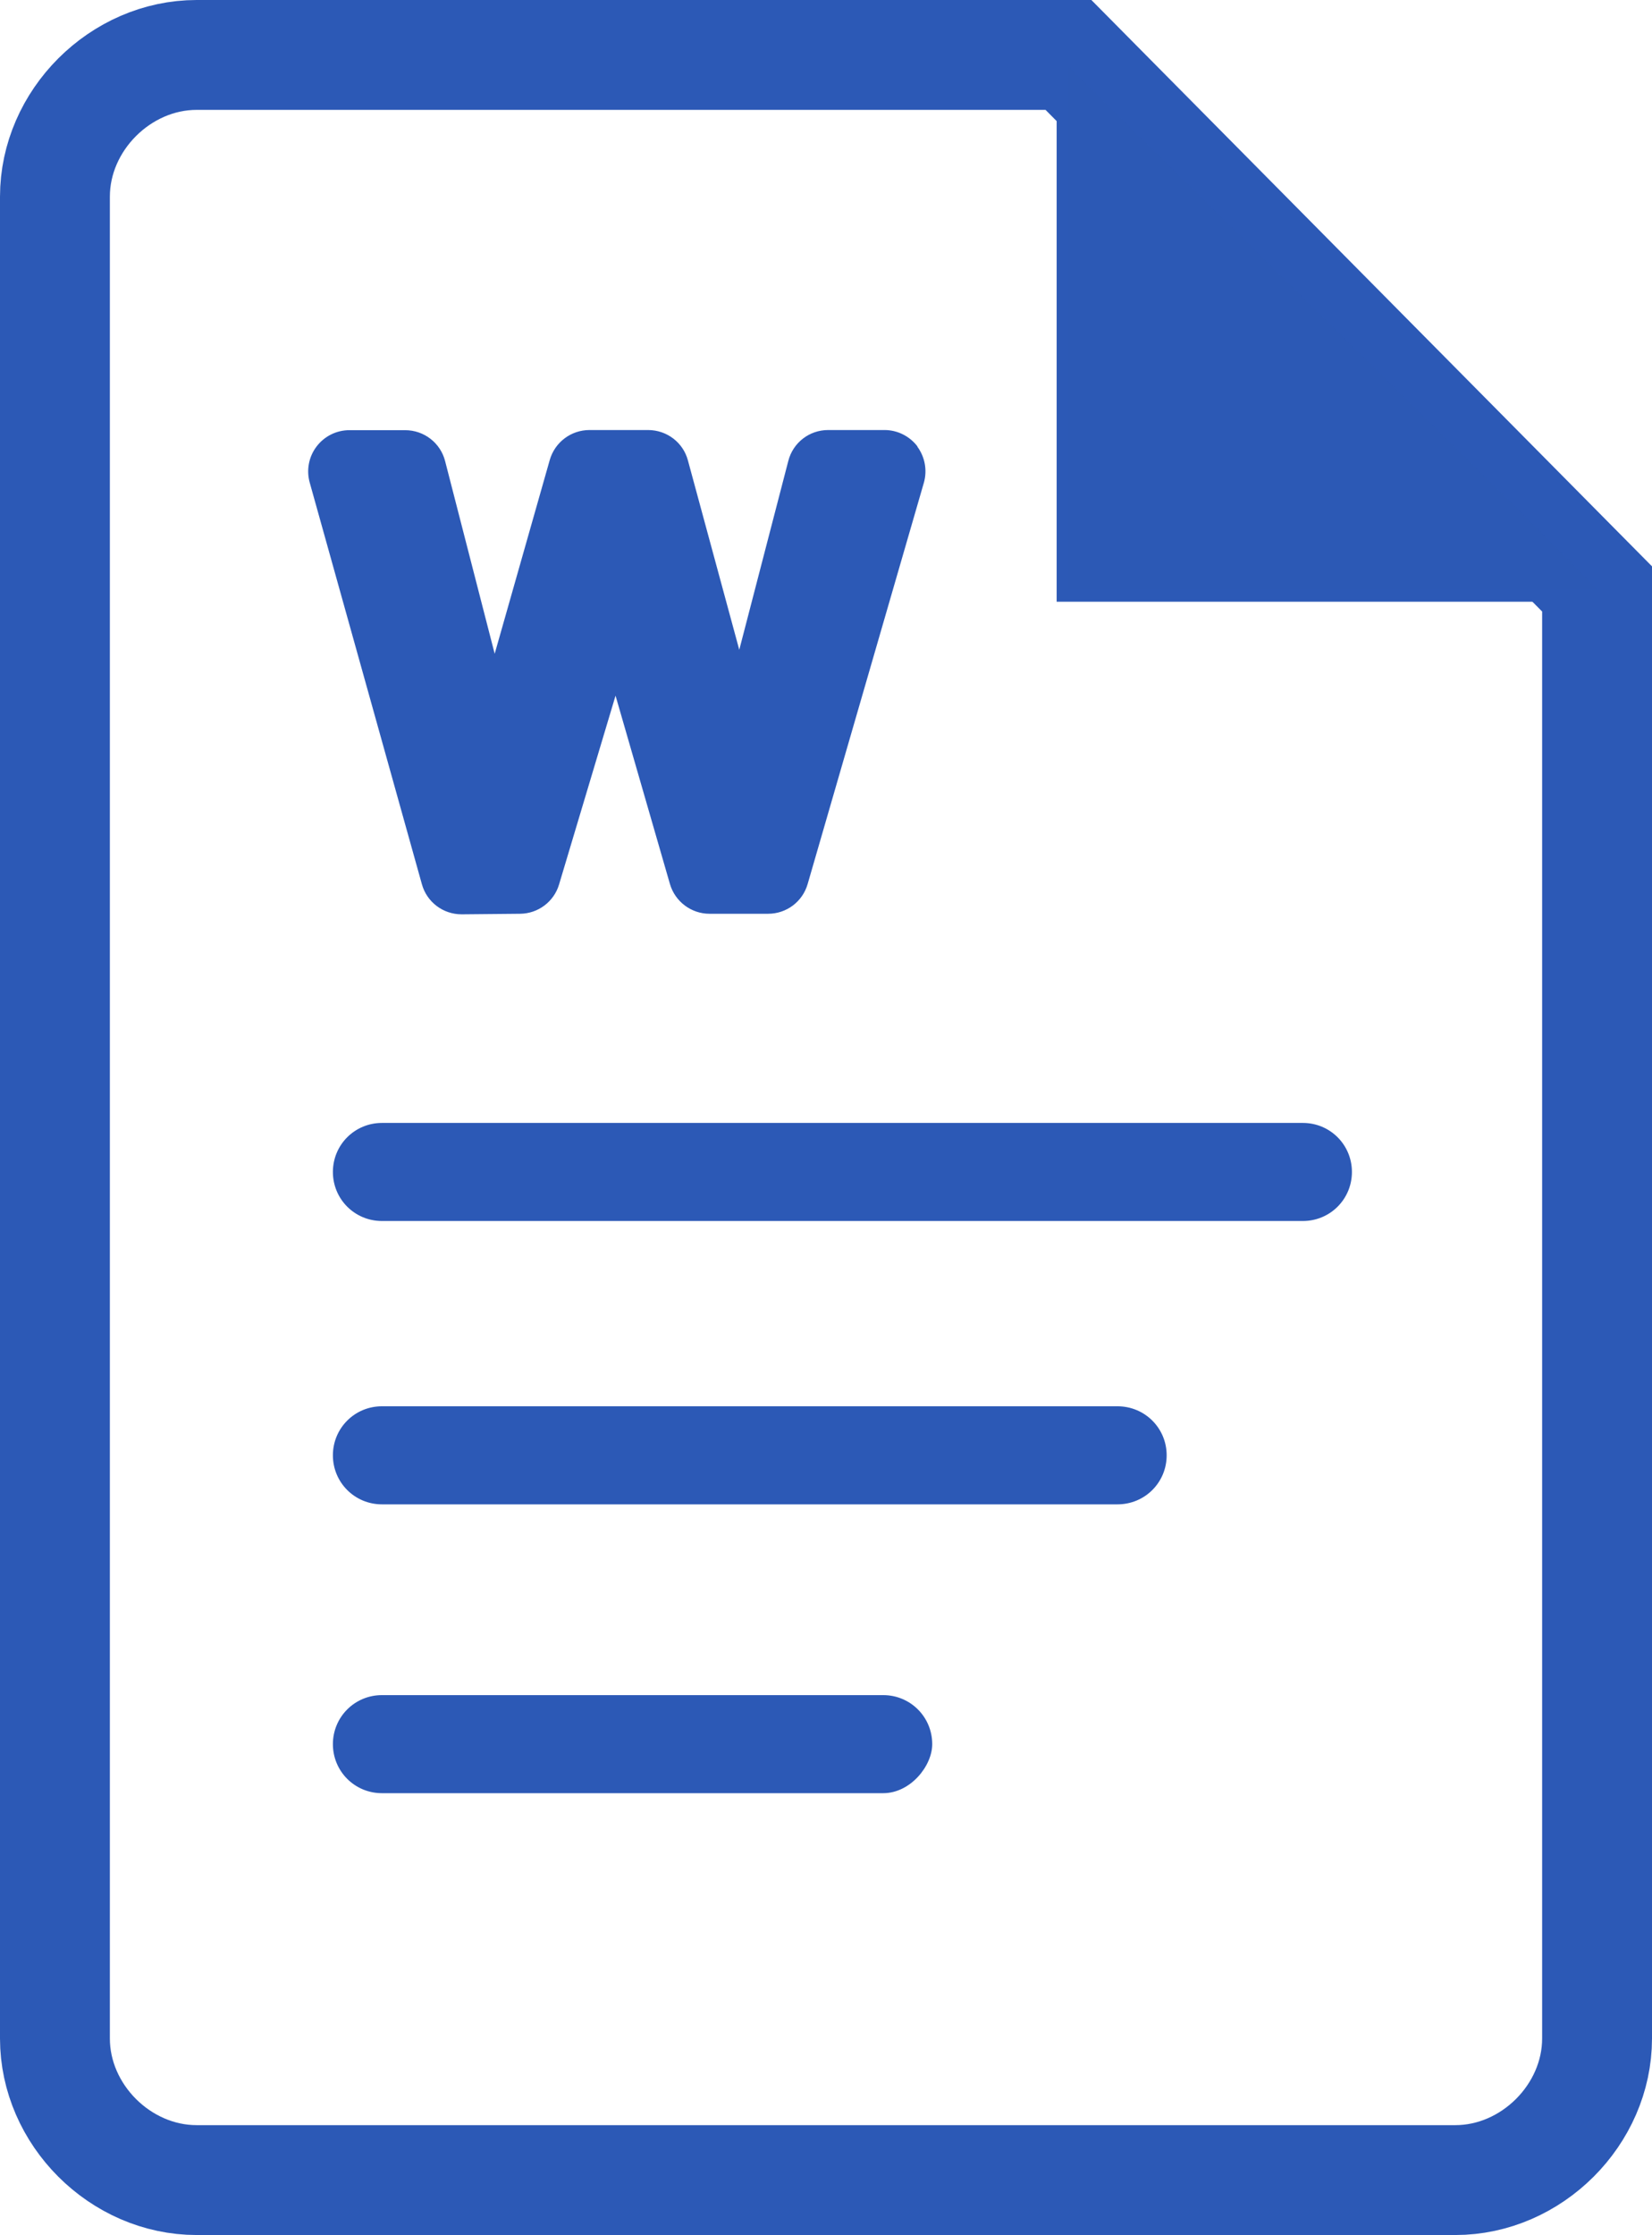 <?xml version="1.0" encoding="UTF-8"?>
<svg id="Camada_2" data-name="Camada 2" xmlns="http://www.w3.org/2000/svg" xmlns:xlink="http://www.w3.org/1999/xlink" viewBox="0 0 120.29 162.73">
  <defs>
    <style>
      .cls-1 {
        fill: rgba(44, 89, 182, .35);
      }

      .cls-2 {
        fill: #2c59b6;
      }

      .cls-3 {
        clip-path: url(#clippath);
      }

      .cls-4 {
        fill: none;
        stroke: #2c59b6;
        stroke-miterlimit: 10;
        stroke-width: 8px;
      }
    </style>
    <clipPath id="clippath">
      <polyline class="cls-2" points="117.36 43.81 76.94 43.81 76.94 4"/>
    </clipPath>
  </defs>
  <g id="Camada_1-2" data-name="Camada 1">
    <g>
      <path class="cls-4" d="M77.8,4H14.32c-5.55,0-10.32,4.76-10.32,10.32v134.1c0,5.55,4.76,10.31,10.32,10.31h91.65c5.55,0,10.32-4.76,10.32-10.31V42.88L77.8,4Z"/>
      <g>
        <polyline class="cls-2" points="117.36 43.81 76.94 43.81 76.94 4"/>
        <g class="cls-3">
          <path class="cls-1" d="M77.8,4v38.88h38.49"/>
        </g>
      </g>
      <path class="cls-2" d="M94.86,88.9H27.81c-1.98,0-3.57-1.59-3.57-3.57s1.59-3.57,3.57-3.57h67.06c1.98,0,3.57,1.59,3.57,3.57s-1.59,3.57-3.57,3.57Z"/>
      <path class="cls-2" d="M64.31,130.56H27.81c-1.98,0-3.57-1.59-3.57-3.57s1.59-3.57,3.57-3.57h36.5c1.98,0,3.57,1.59,3.57,3.57,0,1.59-1.59,3.57-3.57,3.57Z"/>
      <path class="cls-2" d="M81.37,109.53H27.81c-1.98,0-3.57-1.59-3.57-3.57s1.59-3.57,3.57-3.57h53.56c1.99,0,3.58,1.59,3.58,3.57s-1.59,3.57-3.58,3.57Z"/>
      <path class="cls-2" d="M66.81,32.51c-.57-.75-1.46-1.2-2.4-1.2h-4.11c-1.37,0-2.56.92-2.9,2.25l-3.57,13.75-3.74-13.79c-.35-1.31-1.54-2.21-2.9-2.21h-4.27c-1.34,0-2.52.89-2.89,2.18l-4.01,14.11-3.61-14.03c-.34-1.33-1.54-2.25-2.91-2.25h-4.06c-.94,0-1.82.44-2.39,1.19-.57.75-.75,1.72-.5,2.62l8.17,29.25c.36,1.3,1.54,2.19,2.89,2.19h.03l4.23-.04c1.31-.01,2.47-.88,2.84-2.14l4.11-13.74,3.96,13.71c.37,1.28,1.55,2.17,2.88,2.17h4.27c1.34,0,2.51-.88,2.88-2.17l8.46-29.21c.26-.91.08-1.88-.48-2.64Z"/>
    </g>
  </g>
</svg>